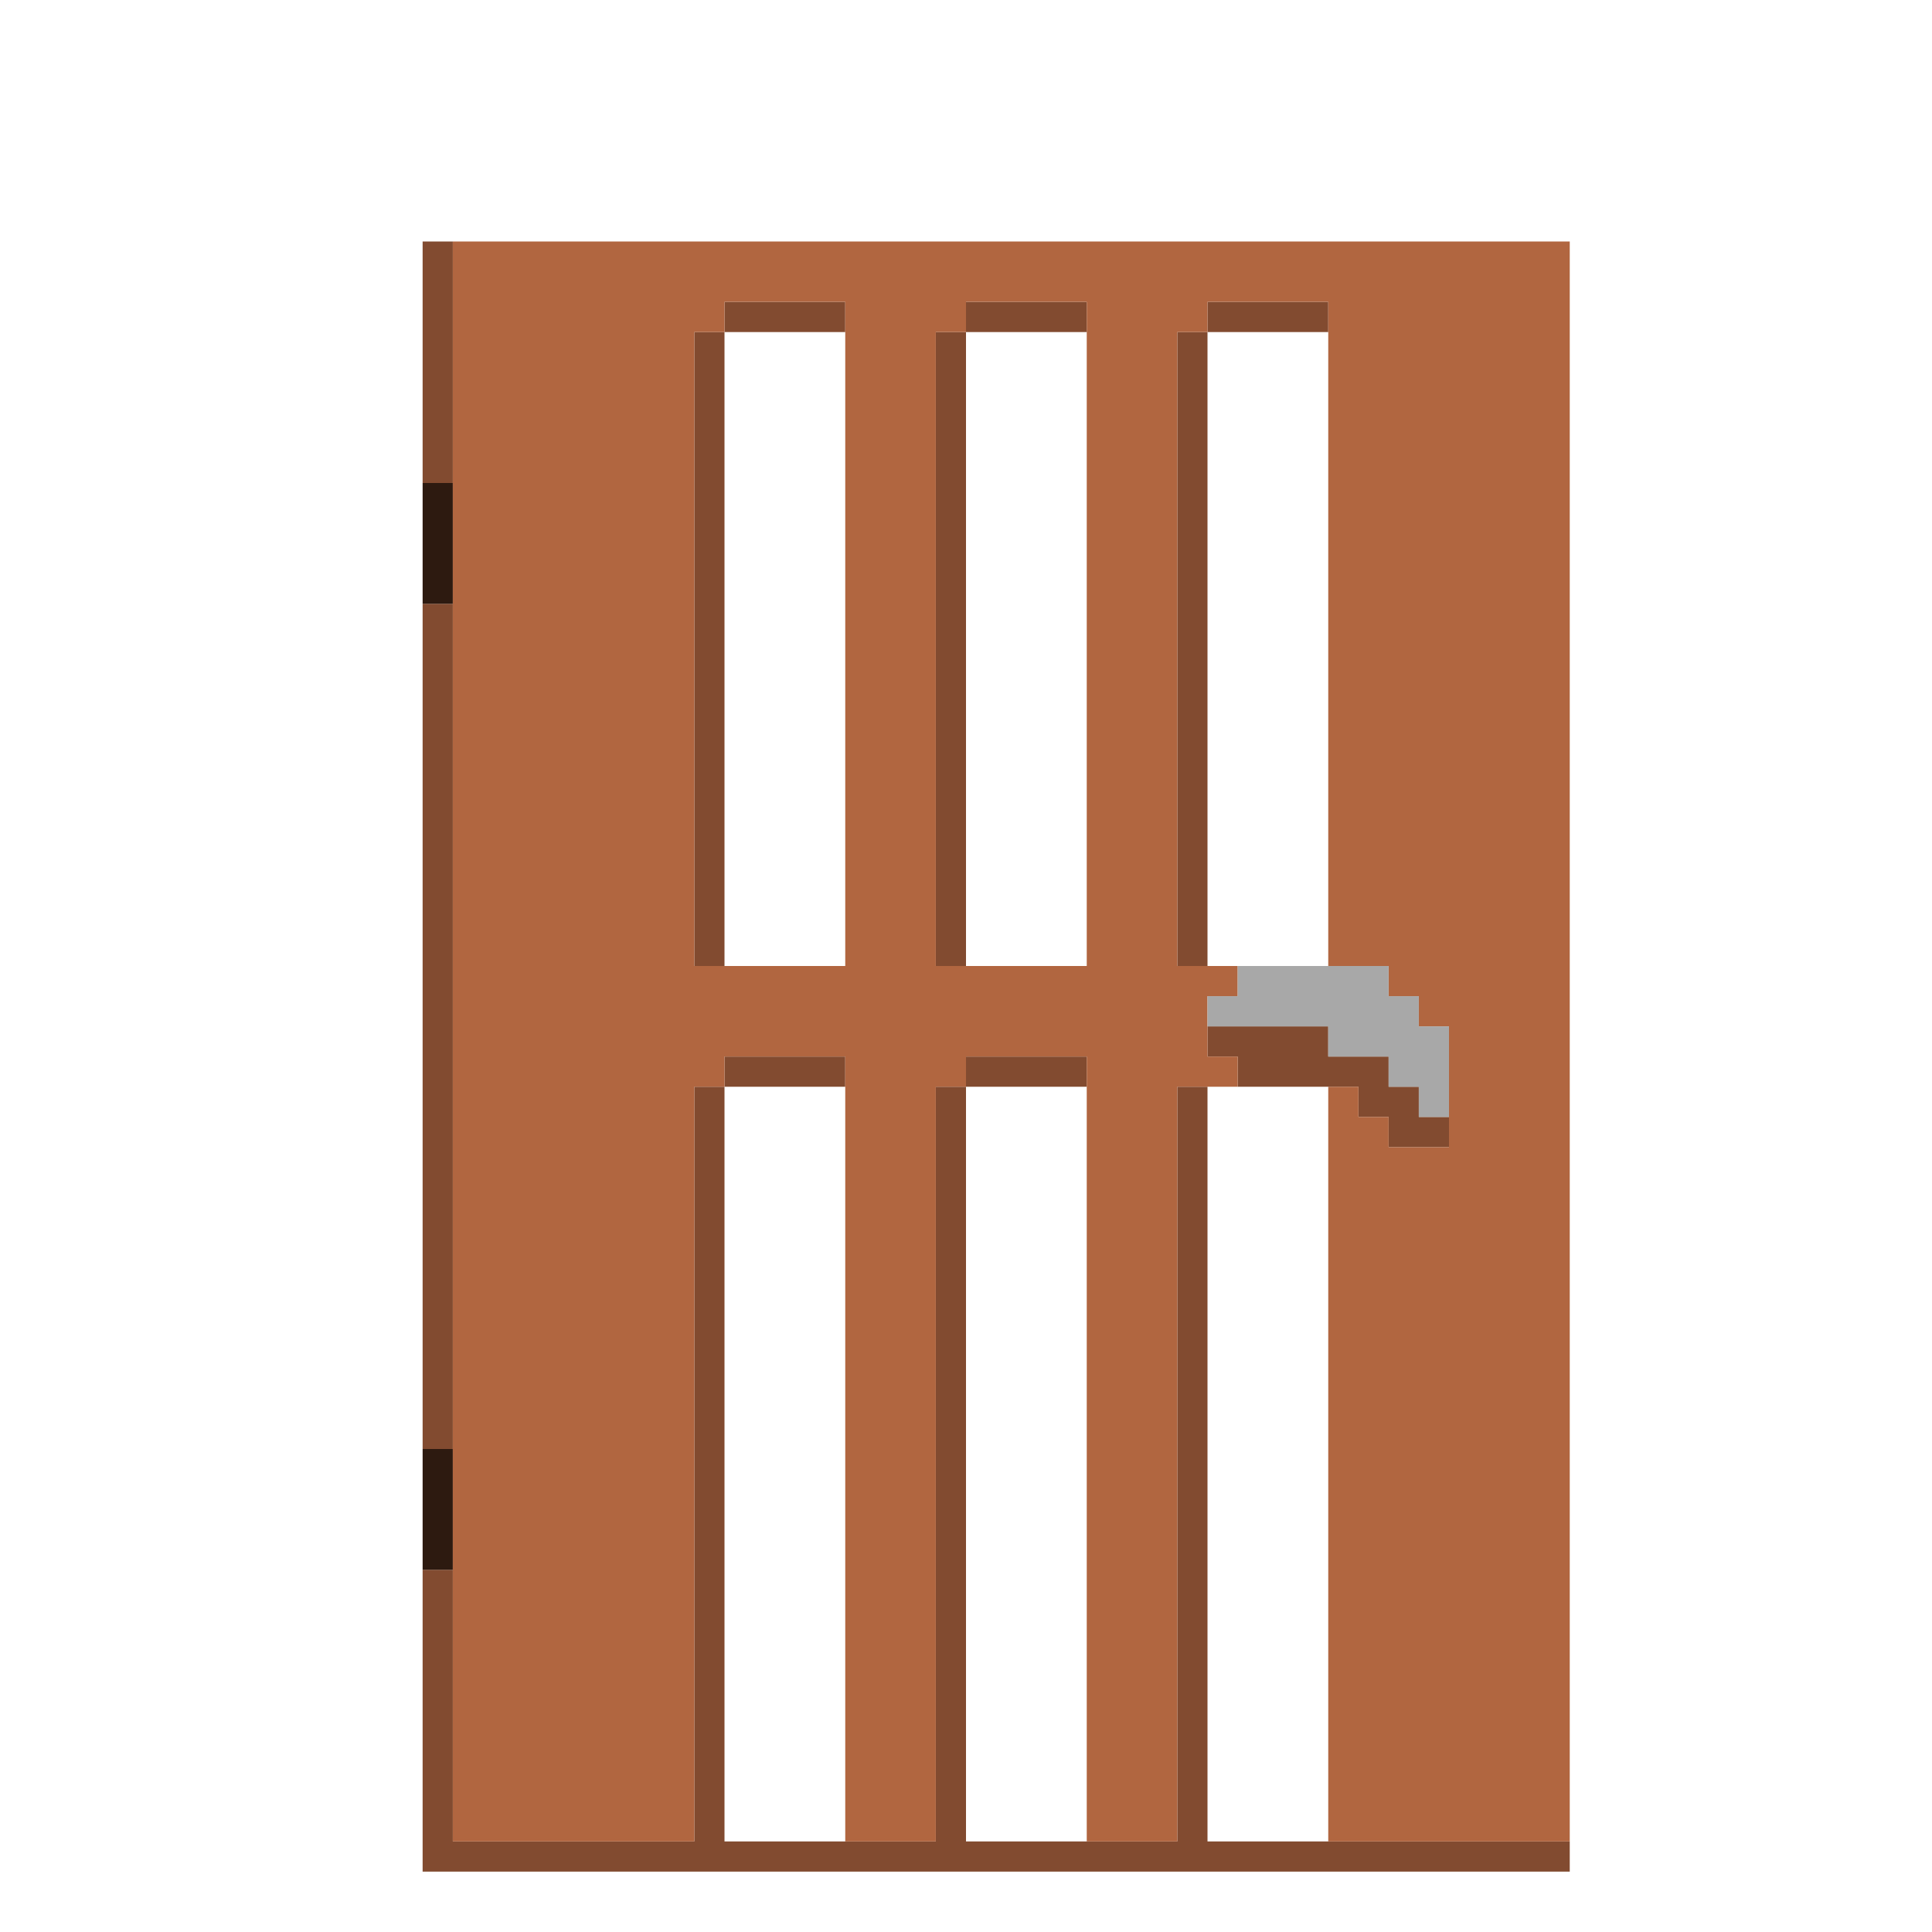 <?xml version="1.0" encoding="UTF-8" standalone="no"?>
<!DOCTYPE svg PUBLIC "-//W3C//DTD SVG 1.1//EN" 
  "http://www.w3.org/Graphics/SVG/1.1/DTD/svg11.dtd">
<svg width="64" height="64"
	 xmlns="http://www.w3.org/2000/svg" version="1.1">
 <path d="  M 15,8  L 14,8  L 14,16  L 15,16  Z  " style="fill:rgb(130, 75, 48); fill-opacity:1.000; stroke:none;" />
 <path d="  M 15,20  L 14,20  L 14,48  L 15,48  Z  " style="fill:rgb(130, 75, 48); fill-opacity:1.000; stroke:none;" />
 <path d="  M 40,61  L 40,36  L 39,36  L 39,61  L 32,61  L 32,36  L 31,36  L 31,61  L 24,61  L 24,36  L 23,36  L 23,61  L 15,61  L 15,52  L 14,52  L 14,62  L 52,62  L 52,61  Z  " style="fill:rgb(130, 75, 48); fill-opacity:1.000; stroke:none;" />
 <path d="  M 24,11  L 23,11  L 23,32  L 24,32  Z  " style="fill:rgb(130, 75, 48); fill-opacity:1.000; stroke:none;" />
 <path d="  M 24,10  L 24,11  L 28,11  L 28,10  Z  " style="fill:rgb(130, 75, 48); fill-opacity:1.000; stroke:none;" />
 <path d="  M 28,35  L 24,35  L 24,36  L 28,36  Z  " style="fill:rgb(130, 75, 48); fill-opacity:1.000; stroke:none;" />
 <path d="  M 31,32  L 32,32  L 32,11  L 31,11  Z  " style="fill:rgb(130, 75, 48); fill-opacity:1.000; stroke:none;" />
 <path d="  M 32,10  L 32,11  L 36,11  L 36,10  Z  " style="fill:rgb(130, 75, 48); fill-opacity:1.000; stroke:none;" />
 <path d="  M 32,36  L 36,36  L 36,35  L 32,35  Z  " style="fill:rgb(130, 75, 48); fill-opacity:1.000; stroke:none;" />
 <path d="  M 39,32  L 40,32  L 40,11  L 39,11  Z  " style="fill:rgb(130, 75, 48); fill-opacity:1.000; stroke:none;" />
 <path d="  M 40,10  L 40,11  L 44,11  L 44,10  Z  " style="fill:rgb(130, 75, 48); fill-opacity:1.000; stroke:none;" />
 <path d="  M 45,36  L 45,37  L 46,37  L 46,38  L 48,38  L 48,37  L 47,37  L 47,36  L 46,36  L 46,35  L 44,35  L 44,34  L 40,34  L 40,35  L 41,35  L 41,36  Z  " style="fill:rgb(130, 75, 48); fill-opacity:1.000; stroke:none;" />
 <path d="  M 14,16  L 14,20  L 15,20  L 15,16  Z  " style="fill:rgb(45, 26, 16); fill-opacity:1.000; stroke:none;" />
 <path d="  M 14,52  L 15,52  L 15,48  L 14,48  Z  " style="fill:rgb(45, 26, 16); fill-opacity:1.000; stroke:none;" />
 <path d="  M 15,8  L 15,61  L 23,61  L 23,36  L 24,36  L 24,35  L 28,35  L 28,61  L 31,61  L 31,36  L 32,36  L 32,35  L 36,35  L 36,61  L 39,61  L 39,36  L 41,36  L 41,35  L 40,35  L 40,33  L 41,33  L 41,32  L 39,32  L 39,11  L 40,11  L 40,10  L 44,10  L 44,32  L 46,32  L 46,33  L 47,33  L 47,34  L 48,34  L 48,38  L 46,38  L 46,37  L 45,37  L 45,36  L 44,36  L 44,61  L 52,61  L 52,8  Z  M 31,11  L 32,11  L 32,10  L 36,10  L 36,32  L 31,32  Z  M 23,11  L 24,11  L 24,10  L 28,10  L 28,32  L 23,32  Z  " style="fill:rgb(177, 102, 64); fill-opacity:1.000; stroke:none;" />
 <path d="  M 47,36  L 47,37  L 48,37  L 48,34  L 47,34  L 47,33  L 46,33  L 46,32  L 41,32  L 41,33  L 40,33  L 40,34  L 44,34  L 44,35  L 46,35  L 46,36  Z  " style="fill:rgb(168, 168, 168); fill-opacity:1.000; stroke:none;" />
</svg>
